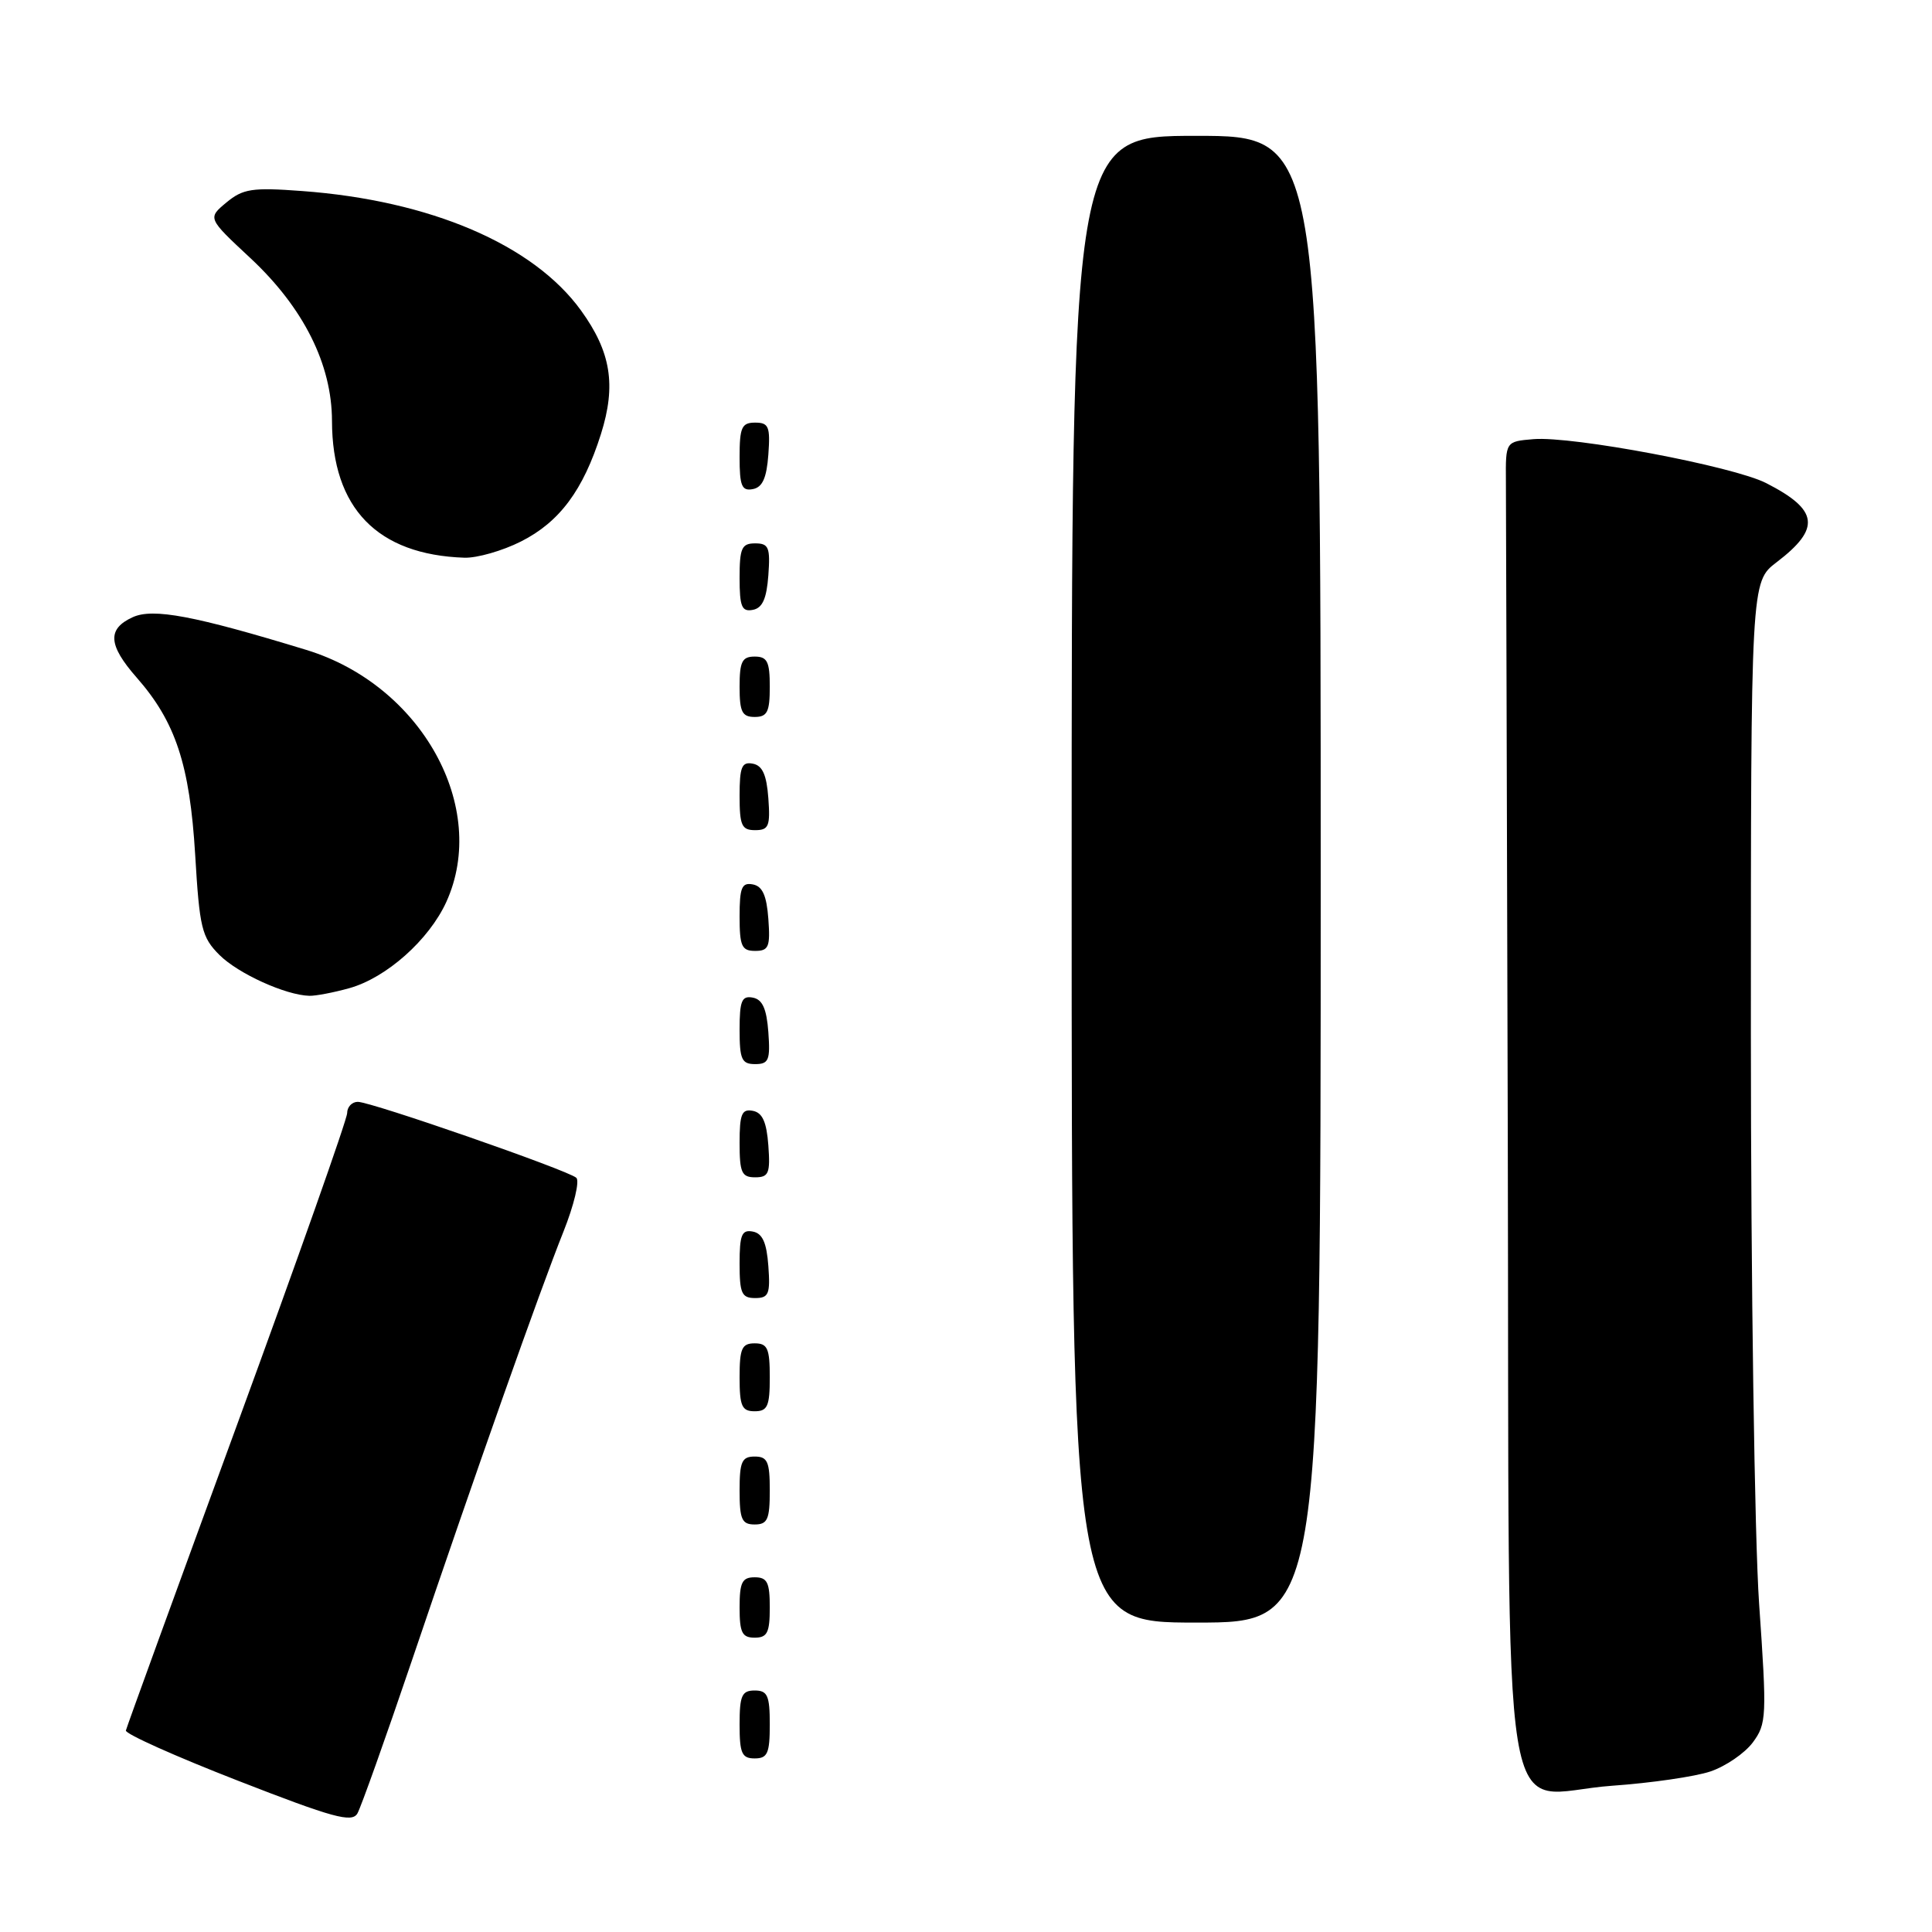 <?xml version="1.0" encoding="UTF-8" standalone="no"?>
<!DOCTYPE svg PUBLIC "-//W3C//DTD SVG 1.1//EN" "http://www.w3.org/Graphics/SVG/1.1/DTD/svg11.dtd" >
<svg xmlns="http://www.w3.org/2000/svg" xmlns:xlink="http://www.w3.org/1999/xlink" version="1.1" viewBox="0 0 256 256">
 <g >
 <path fill="currentColor"
d=" M 54.54 220.14 C 63.04 195.04 71.55 170.98 74.66 163.20 C 76.06 159.69 76.83 156.47 76.36 156.06 C 75.20 155.04 49.19 146.00 47.41 146.00 C 46.64 146.00 46.00 146.67 46.00 147.49 C 46.00 148.30 39.44 166.87 31.43 188.74 C 23.42 210.61 16.78 228.86 16.68 229.30 C 16.58 229.74 23.25 232.73 31.50 235.94 C 44.17 240.88 46.63 241.55 47.36 240.29 C 47.83 239.46 51.06 230.40 54.54 220.14 Z  M 226.63 234.73 C 228.65 234.05 231.18 232.32 232.25 230.89 C 234.09 228.40 234.13 227.48 233.09 212.48 C 232.49 203.78 232.00 169.85 232.00 136.90 C 232.00 77.10 232.00 77.10 235.41 74.50 C 241.30 70.01 240.98 67.56 234.02 64.01 C 229.66 61.78 208.35 57.76 203.19 58.19 C 199.50 58.50 199.50 58.50 199.54 63.75 C 199.56 66.64 199.67 105.90 199.79 151.00 C 200.04 247.69 198.42 237.69 213.62 236.62 C 218.75 236.26 224.61 235.41 226.63 234.73 Z  M 102.00 228.50 C 102.00 224.67 101.70 224.00 100.00 224.00 C 98.30 224.00 98.00 224.67 98.00 228.50 C 98.00 232.33 98.30 233.00 100.00 233.00 C 101.70 233.00 102.00 232.33 102.00 228.50 Z  M 102.00 213.00 C 102.00 209.67 101.67 209.00 100.00 209.00 C 98.33 209.00 98.00 209.67 98.00 213.00 C 98.00 216.33 98.33 217.00 100.00 217.00 C 101.67 217.00 102.00 216.33 102.00 213.00 Z  M 175.00 116.50 C 175.00 18.00 175.00 18.00 158.50 18.00 C 142.00 18.00 142.00 18.00 142.00 116.50 C 142.00 215.00 142.00 215.00 158.50 215.00 C 175.00 215.00 175.00 215.00 175.00 116.50 Z  M 102.00 197.50 C 102.00 193.67 101.70 193.00 100.00 193.00 C 98.30 193.00 98.00 193.67 98.00 197.50 C 98.00 201.33 98.30 202.00 100.00 202.00 C 101.70 202.00 102.00 201.33 102.00 197.50 Z  M 102.00 182.50 C 102.00 178.67 101.70 178.00 100.00 178.00 C 98.30 178.00 98.00 178.67 98.00 182.50 C 98.00 186.33 98.30 187.00 100.00 187.00 C 101.70 187.00 102.00 186.33 102.00 182.50 Z  M 101.81 167.76 C 101.58 164.66 101.03 163.43 99.75 163.19 C 98.29 162.91 98.00 163.61 98.00 167.43 C 98.00 171.38 98.28 172.00 100.06 172.00 C 101.86 172.00 102.08 171.47 101.81 167.76 Z  M 101.81 151.76 C 101.58 148.66 101.03 147.43 99.75 147.19 C 98.29 146.91 98.00 147.61 98.00 151.43 C 98.00 155.38 98.28 156.00 100.06 156.00 C 101.86 156.00 102.08 155.47 101.81 151.76 Z  M 101.81 136.76 C 101.58 133.66 101.03 132.43 99.75 132.19 C 98.29 131.91 98.00 132.61 98.00 136.43 C 98.00 140.38 98.28 141.00 100.06 141.00 C 101.86 141.00 102.08 140.47 101.81 136.76 Z  M 46.28 130.94 C 51.19 129.57 56.84 124.55 59.14 119.51 C 64.83 106.98 55.84 90.78 40.60 86.12 C 25.78 81.59 20.28 80.55 17.59 81.78 C 14.19 83.33 14.32 85.46 18.10 89.77 C 23.27 95.65 25.14 101.33 25.86 113.23 C 26.44 122.99 26.73 124.19 29.08 126.54 C 31.56 129.01 37.85 131.87 41.00 131.95 C 41.83 131.97 44.20 131.52 46.28 130.94 Z  M 101.81 121.76 C 101.58 118.66 101.03 117.43 99.75 117.19 C 98.29 116.91 98.00 117.61 98.00 121.43 C 98.00 125.38 98.28 126.00 100.06 126.00 C 101.86 126.00 102.08 125.47 101.81 121.76 Z  M 101.81 105.76 C 101.58 102.66 101.03 101.43 99.75 101.19 C 98.29 100.91 98.00 101.61 98.00 105.43 C 98.00 109.38 98.28 110.00 100.06 110.00 C 101.86 110.00 102.08 109.47 101.81 105.76 Z  M 102.00 91.00 C 102.00 87.67 101.67 87.00 100.00 87.00 C 98.33 87.00 98.00 87.67 98.00 91.00 C 98.00 94.33 98.33 95.00 100.00 95.00 C 101.67 95.00 102.00 94.33 102.00 91.00 Z  M 101.81 76.24 C 102.08 72.53 101.86 72.00 100.06 72.00 C 98.28 72.00 98.00 72.62 98.00 76.57 C 98.00 80.39 98.29 81.09 99.75 80.81 C 101.03 80.57 101.58 79.34 101.81 76.24 Z  M 69.03 71.75 C 74.15 69.17 77.28 64.95 79.63 57.51 C 81.67 51.03 80.96 46.63 76.98 41.13 C 70.66 32.40 57.01 26.56 40.00 25.31 C 33.40 24.82 32.20 25.01 30.00 26.83 C 27.50 28.91 27.50 28.91 33.18 34.20 C 40.21 40.76 43.98 48.27 43.99 55.78 C 44.01 67.33 49.99 73.51 61.54 73.90 C 63.21 73.95 66.58 72.99 69.03 71.75 Z  M 101.81 60.24 C 102.08 56.53 101.86 56.00 100.06 56.00 C 98.28 56.00 98.00 56.62 98.00 60.57 C 98.00 64.39 98.29 65.09 99.75 64.81 C 101.03 64.57 101.58 63.34 101.81 60.24 Z "/>
</g>
</svg>